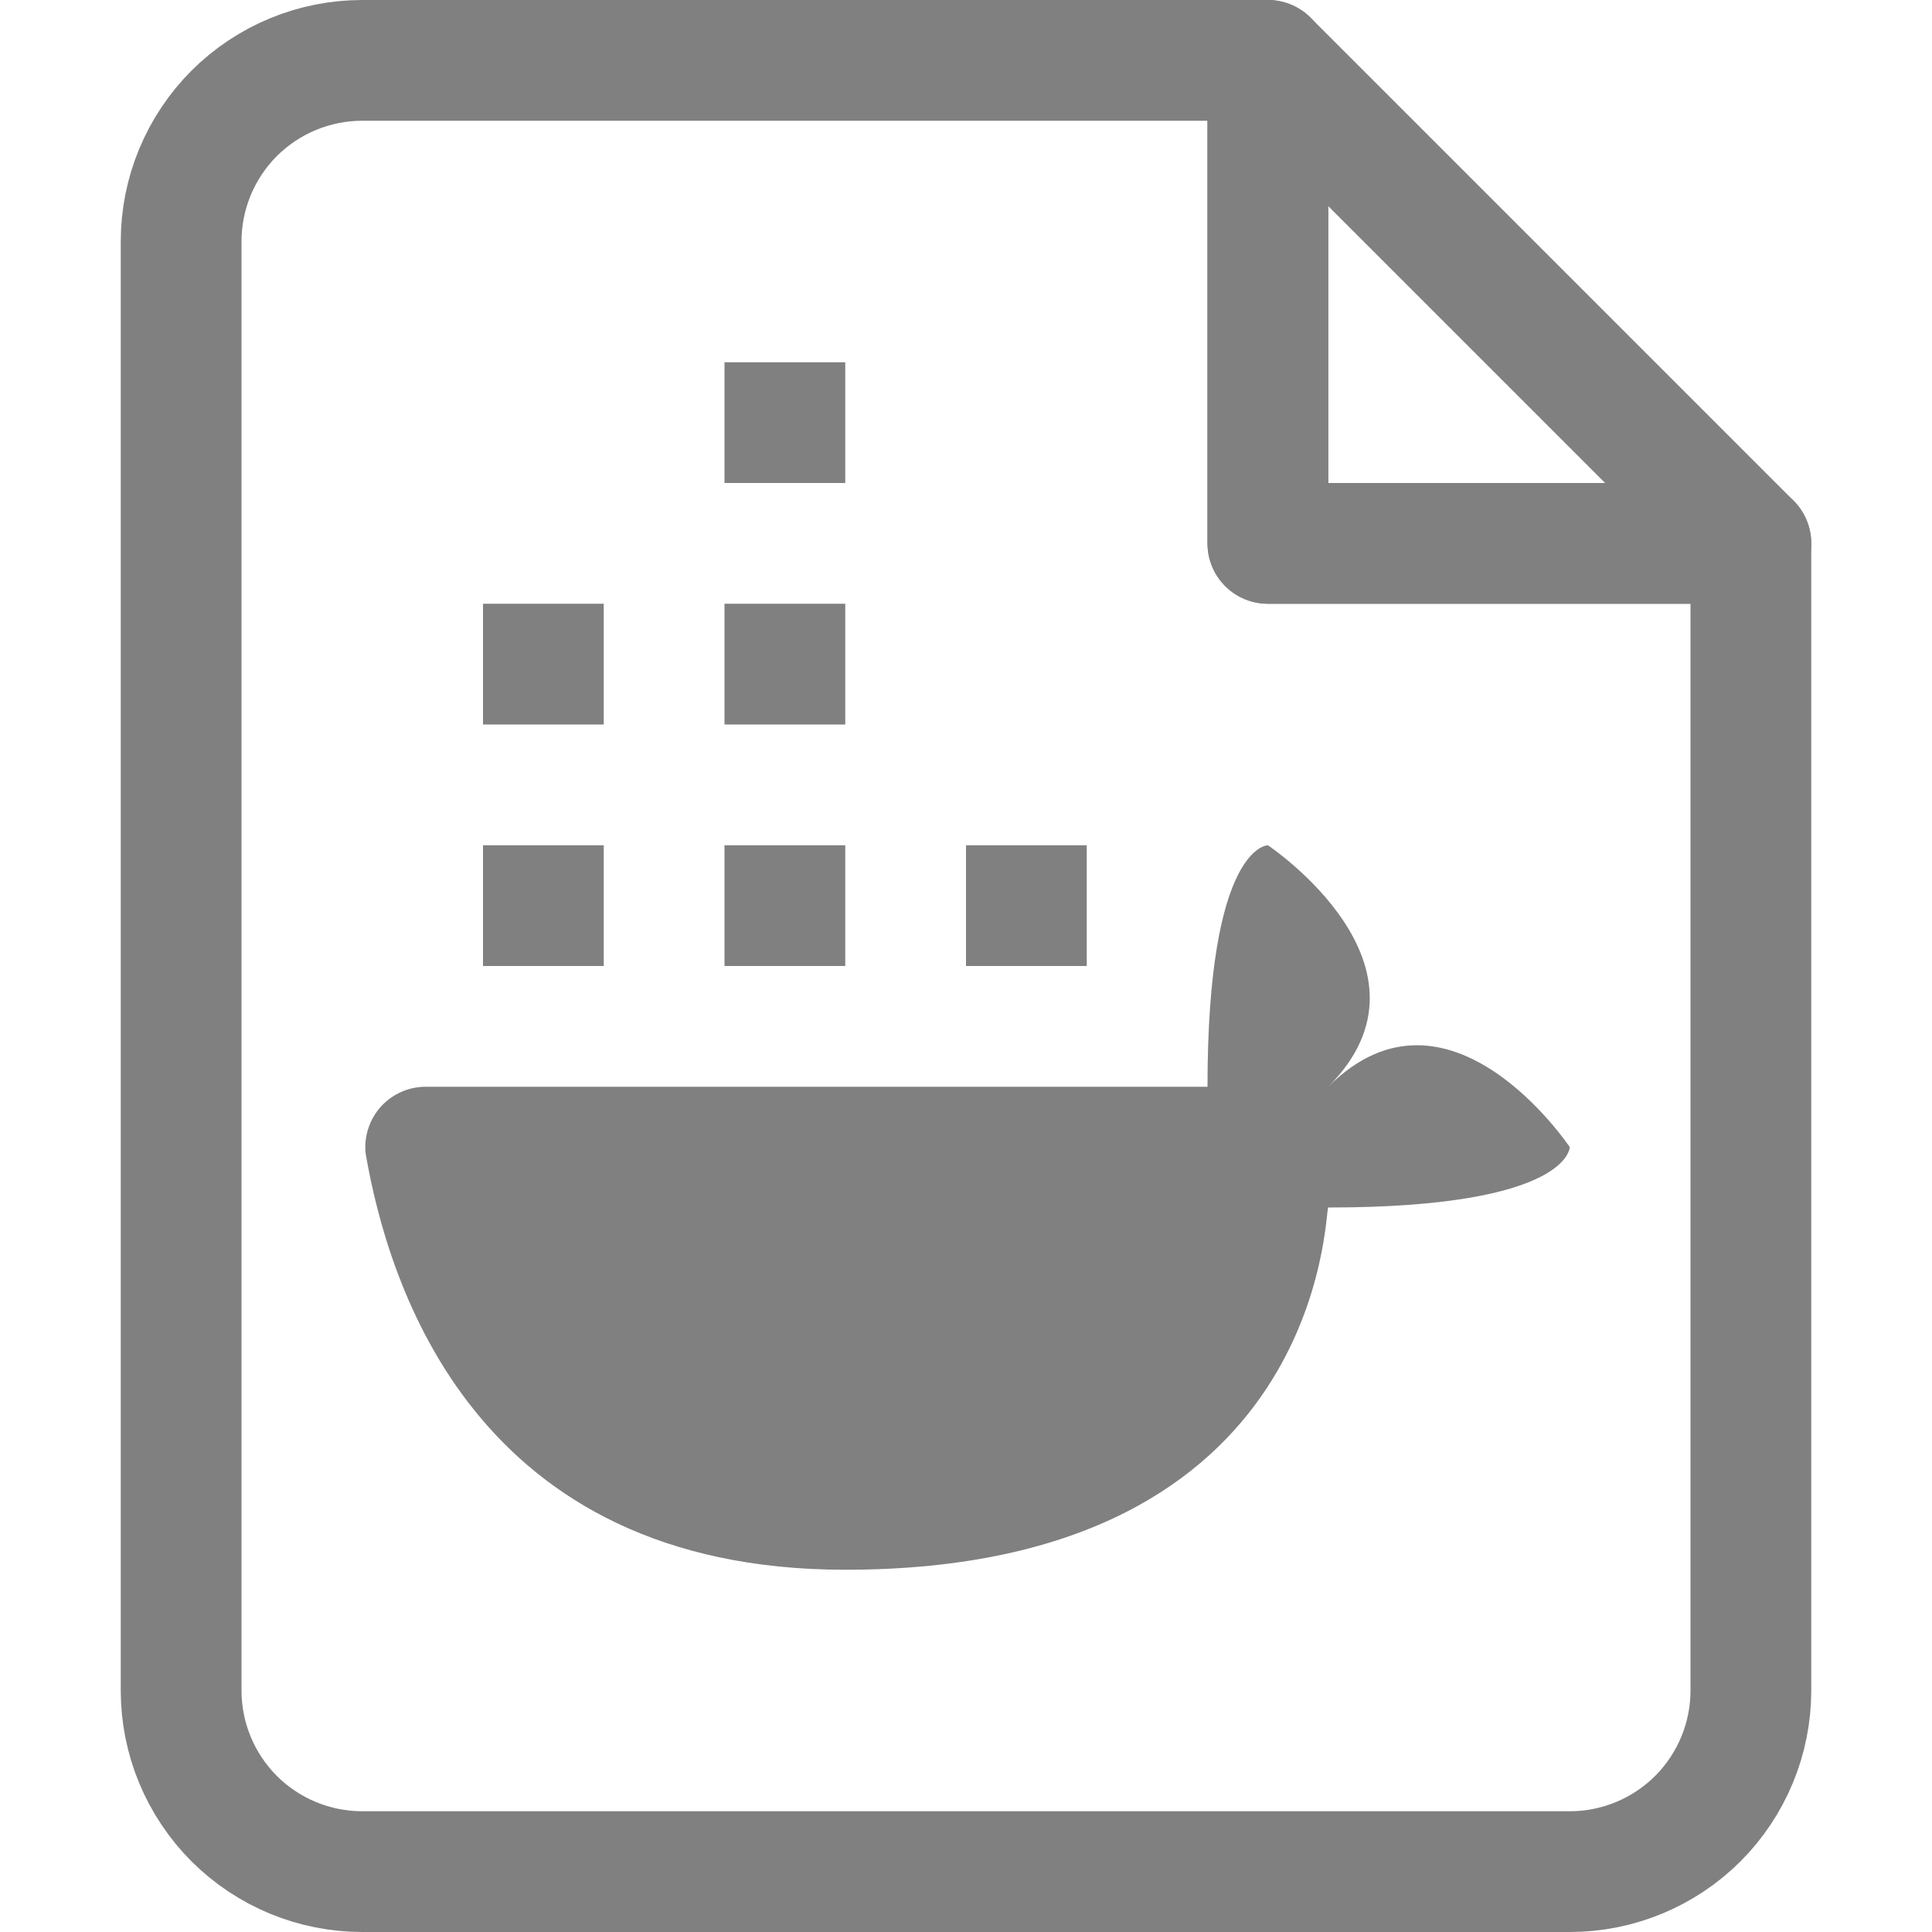 <!DOCTYPE svg  PUBLIC '-//W3C//DTD SVG 1.1//EN'  'http://www.w3.org/Graphics/SVG/1.1/DTD/svg11.dtd'>
<svg clip-rule="evenodd" fill-rule="evenodd" stroke-linecap="round" stroke-linejoin="round" stroke-miterlimit="1.5" version="1.1" viewBox="0 0 16 16" xml:space="preserve" xmlns="http://www.w3.org/2000/svg">
    <g fill="none" stroke="#808080" stroke-width="1px">
        <path d="m1.5 2c0-0.398 0.158-0.779 0.439-1.061 0.282-0.281 0.663-0.439 1.061-0.439h7.5v4h4v9.5c0 0.398-0.158 0.779-0.439 1.061-0.282 0.281-0.663 0.439-1.061 0.439h-10c-0.398 0-0.779-0.158-1.061-0.439-0.281-0.282-0.439-0.663-0.439-1.061v-12z"/>
        <path d="m10.5 0.5v4h4l-4-4z"/>
    </g>
    <g fill="#808080">
        <path d="m13 9.5s-1-1.5-2-0.5c1-1-0.5-2-0.5-2s-0.5 0-0.5 2h-6.474c-0.142 0-0.277 0.06-0.372 0.165-0.095 0.106-0.141 0.247-0.126 0.388 0.189 1.094 0.904 3.447 3.972 3.447 4 0 3.968-3 4-3 2 0 2-0.5 2-0.5z" fill-rule="nonzero"/>
        <rect x="4" y="5" width="1" height="1"/>
        <rect x="6" y="5" width="1" height="1"/>
        <rect x="6" y="3" width="1" height="1"/>
        <rect x="4" y="7" width="1" height="1"/>
        <rect x="6" y="7" width="1" height="1"/>
        <rect x="8" y="7" width="1" height="1"/>
    </g>
</svg>
